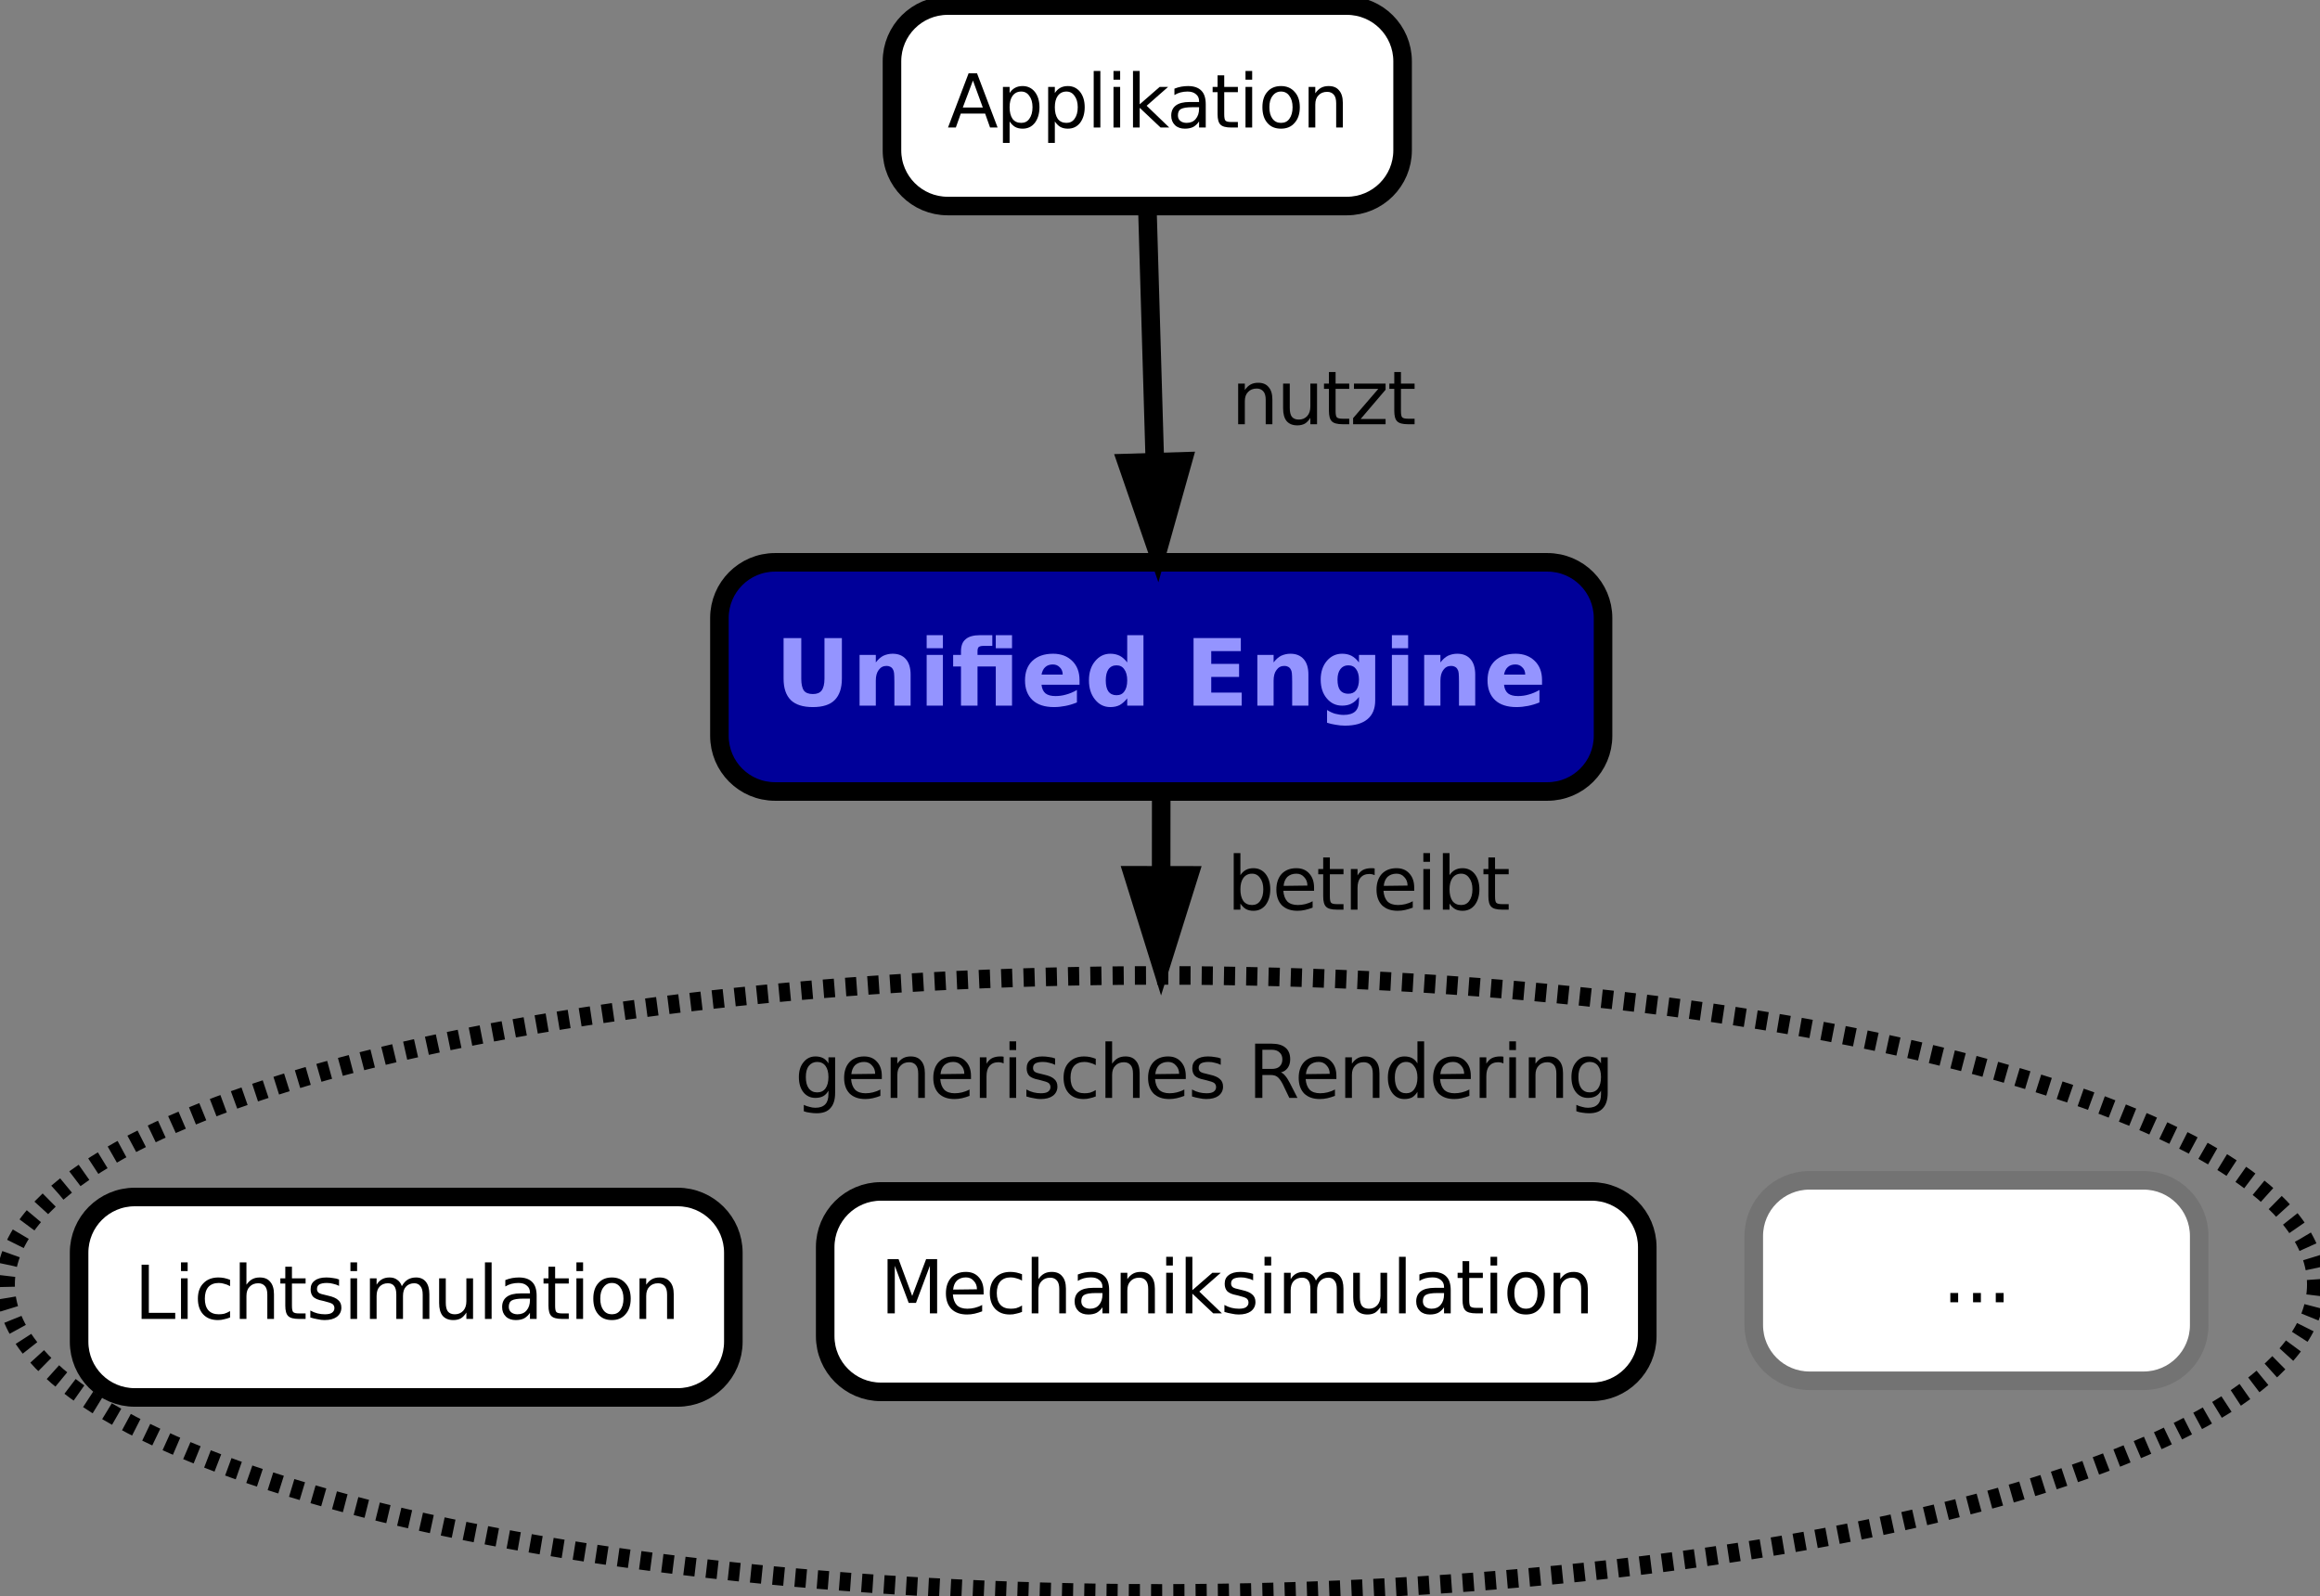 <?xml version="1.0" encoding="UTF-8" standalone="no"?>
<svg
   xmlns:dc="http://purl.org/dc/elements/1.1/"
   xmlns:cc="http://creativecommons.org/ns#"
   xmlns:rdf="http://www.w3.org/1999/02/22-rdf-syntax-ns#"
   xmlns:svg="http://www.w3.org/2000/svg"
   xmlns="http://www.w3.org/2000/svg"
   xmlns:xlink="http://www.w3.org/1999/xlink"
   xmlns:sodipodi="http://sodipodi.sourceforge.net/DTD/sodipodi-0.dtd"
   xmlns:inkscape="http://www.inkscape.org/namespaces/inkscape"
   width="125pt"
   height="86pt"
   viewBox="0 0 125 86"
   version="1.1"
   id="svg2"
   inkscape:version="0.48.0 r9654"
   sodipodi:docname="unifiedEngineUsage.png"
   inkscape:export-filename="/home/tychi/coding/Flewnit/doc/Architecture/unifiedEngineUsage.png"
   inkscape:export-xdpi="800"
   inkscape:export-ydpi="800">
  <rect x="0" y="0" width="125" height="86" fill="#808080" stroke="none"/>
  <sodipodi:namedview
     pagecolor="#ffffff"
     bordercolor="#666666"
     borderopacity="1"
     objecttolerance="10"
     gridtolerance="10"
     guidetolerance="10"
     inkscape:pageopacity="0"
     inkscape:pageshadow="2"
     inkscape:window-width="640"
     inkscape:window-height="480"
     id="namedview337"
     showgrid="false"
     inkscape:zoom="2.744186"
     inkscape:cx="78.125"
     inkscape:cy="68.326271"
     inkscape:window-x="0"
     inkscape:window-y="25"
     inkscape:window-maximized="0"
     inkscape:current-layer="svg2" />
  <defs
     id="defs4">
    <g
       id="g6">
      <symbol
         overflow="visible"
         id="glyph0-0">
        <path
           style="stroke:none;"
           d="M 0.391 -2.922 L 0.781 -2.922 L 0.781 -0.328 L 2.203 -0.328 L 2.203 0 L 0.391 0 Z M 0.391 -2.922 "
           id="path9" />
      </symbol>
      <symbol
         overflow="visible"
         id="glyph0-1">
        <path
           style="stroke:none;"
           d="M 0.375 -2.188 L 0.734 -2.188 L 0.734 0 L 0.375 0 Z M 0.375 -3.047 L 0.734 -3.047 L 0.734 -2.578 L 0.375 -2.578 Z M 0.375 -3.047 "
           id="path12" />
      </symbol>
      <symbol
         overflow="visible"
         id="glyph0-2">
        <path
           style="stroke:none;"
           d="M 1.953 -2.109 L 1.953 -1.766 C 1.848 -1.828 1.742 -1.867 1.641 -1.891 C 1.547 -1.922 1.445 -1.938 1.344 -1.938 C 1.102 -1.938 0.914 -1.863 0.781 -1.719 C 0.656 -1.57 0.594 -1.363 0.594 -1.094 C 0.594 -0.82 0.656 -0.613 0.781 -0.469 C 0.914 -0.32 1.102 -0.25 1.344 -0.25 C 1.445 -0.25 1.547 -0.258 1.641 -0.281 C 1.742 -0.312 1.848 -0.359 1.953 -0.422 L 1.953 -0.078 C 1.848 -0.035 1.742 -0.004 1.641 0.016 C 1.535 0.047 1.422 0.062 1.297 0.062 C 0.961 0.062 0.695 -0.039 0.5 -0.25 C 0.312 -0.457 0.219 -0.738 0.219 -1.094 C 0.219 -1.445 0.316 -1.723 0.516 -1.922 C 0.711 -2.129 0.984 -2.234 1.328 -2.234 C 1.43 -2.234 1.535 -2.223 1.641 -2.203 C 1.742 -2.18 1.848 -2.148 1.953 -2.109 Z M 1.953 -2.109 "
           id="path15" />
      </symbol>
      <symbol
         overflow="visible"
         id="glyph0-3">
        <path
           style="stroke:none;"
           d="M 2.203 -1.328 L 2.203 0 L 1.844 0 L 1.844 -1.312 C 1.844 -1.52 1.801 -1.672 1.719 -1.766 C 1.633 -1.867 1.516 -1.922 1.359 -1.922 C 1.16 -1.922 1.004 -1.859 0.891 -1.734 C 0.773 -1.617 0.719 -1.453 0.719 -1.234 L 0.719 0 L 0.359 0 L 0.359 -3.047 L 0.719 -3.047 L 0.719 -1.844 C 0.812 -1.977 0.914 -2.078 1.031 -2.141 C 1.145 -2.203 1.281 -2.234 1.438 -2.234 C 1.688 -2.234 1.875 -2.156 2 -2 C 2.133 -1.852 2.203 -1.629 2.203 -1.328 Z M 2.203 -1.328 "
           id="path18" />
      </symbol>
      <symbol
         overflow="visible"
         id="glyph0-4">
        <path
           style="stroke:none;"
           d="M 0.734 -2.812 L 0.734 -2.188 L 1.469 -2.188 L 1.469 -1.906 L 0.734 -1.906 L 0.734 -0.719 C 0.734 -0.539 0.754 -0.426 0.797 -0.375 C 0.848 -0.32 0.953 -0.297 1.109 -0.297 L 1.469 -0.297 L 1.469 0 L 1.109 0 C 0.828 0 0.633 -0.051 0.531 -0.156 C 0.426 -0.258 0.375 -0.445 0.375 -0.719 L 0.375 -1.906 L 0.109 -1.906 L 0.109 -2.188 L 0.375 -2.188 L 0.375 -2.812 Z M 0.734 -2.812 "
           id="path21" />
      </symbol>
      <symbol
         overflow="visible"
         id="glyph0-5">
        <path
           style="stroke:none;"
           d="M 1.766 -2.125 L 1.766 -1.781 C 1.672 -1.832 1.566 -1.867 1.453 -1.891 C 1.348 -1.922 1.234 -1.938 1.109 -1.938 C 0.93 -1.938 0.797 -1.91 0.703 -1.859 C 0.617 -1.805 0.578 -1.723 0.578 -1.609 C 0.578 -1.523 0.609 -1.457 0.672 -1.406 C 0.734 -1.363 0.863 -1.32 1.062 -1.281 L 1.188 -1.25 C 1.438 -1.195 1.613 -1.117 1.719 -1.016 C 1.832 -0.922 1.891 -0.785 1.891 -0.609 C 1.891 -0.398 1.805 -0.234 1.641 -0.109 C 1.484 0.004 1.266 0.062 0.984 0.062 C 0.867 0.062 0.742 0.047 0.609 0.016 C 0.484 -0.004 0.352 -0.035 0.219 -0.078 L 0.219 -0.453 C 0.352 -0.379 0.484 -0.328 0.609 -0.297 C 0.734 -0.266 0.863 -0.25 1 -0.25 C 1.164 -0.25 1.289 -0.273 1.375 -0.328 C 1.469 -0.391 1.516 -0.473 1.516 -0.578 C 1.516 -0.672 1.484 -0.742 1.422 -0.797 C 1.359 -0.848 1.211 -0.898 0.984 -0.953 L 0.859 -0.984 C 0.641 -1.023 0.477 -1.094 0.375 -1.188 C 0.281 -1.289 0.234 -1.426 0.234 -1.594 C 0.234 -1.801 0.305 -1.957 0.453 -2.062 C 0.598 -2.176 0.805 -2.234 1.078 -2.234 C 1.203 -2.234 1.32 -2.223 1.438 -2.203 C 1.562 -2.191 1.672 -2.164 1.766 -2.125 Z M 1.766 -2.125 "
           id="path24" />
      </symbol>
      <symbol
         overflow="visible"
         id="glyph0-6">
        <path
           style="stroke:none;"
           d="M 2.078 -1.766 C 2.172 -1.93 2.281 -2.051 2.406 -2.125 C 2.531 -2.195 2.676 -2.234 2.844 -2.234 C 3.07 -2.234 3.25 -2.156 3.375 -2 C 3.5 -1.844 3.562 -1.617 3.562 -1.328 L 3.562 0 L 3.203 0 L 3.203 -1.312 C 3.203 -1.52 3.16 -1.672 3.078 -1.766 C 3.004 -1.867 2.895 -1.922 2.75 -1.922 C 2.562 -1.922 2.41 -1.859 2.297 -1.734 C 2.191 -1.617 2.141 -1.453 2.141 -1.234 L 2.141 0 L 1.781 0 L 1.781 -1.312 C 1.781 -1.52 1.742 -1.672 1.672 -1.766 C 1.598 -1.867 1.484 -1.922 1.328 -1.922 C 1.141 -1.922 0.988 -1.859 0.875 -1.734 C 0.77 -1.617 0.719 -1.453 0.719 -1.234 L 0.719 0 L 0.359 0 L 0.359 -2.188 L 0.719 -2.188 L 0.719 -1.844 C 0.801 -1.977 0.898 -2.078 1.016 -2.141 C 1.129 -2.203 1.266 -2.234 1.422 -2.234 C 1.586 -2.234 1.723 -2.191 1.828 -2.109 C 1.941 -2.035 2.023 -1.922 2.078 -1.766 Z M 2.078 -1.766 "
           id="path27" />
      </symbol>
      <symbol
         overflow="visible"
         id="glyph0-7">
        <path
           style="stroke:none;"
           d="M 0.344 -0.859 L 0.344 -2.188 L 0.703 -2.188 L 0.703 -0.875 C 0.703 -0.664 0.738 -0.508 0.812 -0.406 C 0.895 -0.301 1.02 -0.25 1.188 -0.25 C 1.375 -0.25 1.523 -0.312 1.641 -0.438 C 1.754 -0.562 1.812 -0.734 1.812 -0.953 L 1.812 -2.188 L 2.172 -2.188 L 2.172 0 L 1.812 0 L 1.812 -0.344 C 1.727 -0.207 1.629 -0.102 1.516 -0.031 C 1.398 0.031 1.266 0.062 1.109 0.062 C 0.859 0.062 0.664 -0.016 0.531 -0.172 C 0.406 -0.328 0.344 -0.555 0.344 -0.859 Z M 1.25 -2.234 Z M 1.25 -2.234 "
           id="path30" />
      </symbol>
      <symbol
         overflow="visible"
         id="glyph0-8">
        <path
           style="stroke:none;"
           d="M 0.375 -3.047 L 0.734 -3.047 L 0.734 0 L 0.375 0 Z M 0.375 -3.047 "
           id="path33" />
      </symbol>
      <symbol
         overflow="visible"
         id="glyph0-9">
        <path
           style="stroke:none;"
           d="M 1.375 -1.094 C 1.082 -1.094 0.879 -1.062 0.766 -1 C 0.648 -0.938 0.594 -0.82 0.594 -0.656 C 0.594 -0.531 0.633 -0.43 0.719 -0.359 C 0.812 -0.285 0.926 -0.25 1.062 -0.25 C 1.27 -0.25 1.43 -0.316 1.547 -0.453 C 1.672 -0.598 1.734 -0.785 1.734 -1.016 L 1.734 -1.094 Z M 2.094 -1.25 L 2.094 0 L 1.734 0 L 1.734 -0.328 C 1.648 -0.203 1.547 -0.102 1.422 -0.031 C 1.297 0.031 1.145 0.062 0.969 0.062 C 0.75 0.062 0.57 0 0.438 -0.125 C 0.301 -0.258 0.234 -0.43 0.234 -0.641 C 0.234 -0.879 0.316 -1.062 0.484 -1.188 C 0.648 -1.312 0.895 -1.375 1.219 -1.375 L 1.734 -1.375 L 1.734 -1.422 C 1.734 -1.586 1.676 -1.711 1.562 -1.797 C 1.457 -1.891 1.305 -1.938 1.109 -1.938 C 0.984 -1.938 0.859 -1.922 0.734 -1.891 C 0.617 -1.859 0.508 -1.812 0.406 -1.75 L 0.406 -2.094 C 0.531 -2.145 0.656 -2.18 0.781 -2.203 C 0.906 -2.223 1.023 -2.234 1.141 -2.234 C 1.461 -2.234 1.703 -2.148 1.859 -1.984 C 2.016 -1.828 2.094 -1.582 2.094 -1.25 Z M 2.094 -1.25 "
           id="path36" />
      </symbol>
      <symbol
         overflow="visible"
         id="glyph0-10">
        <path
           style="stroke:none;"
           d="M 1.219 -1.938 C 1.031 -1.938 0.879 -1.859 0.766 -1.703 C 0.648 -1.555 0.594 -1.352 0.594 -1.094 C 0.594 -0.832 0.648 -0.625 0.766 -0.469 C 0.879 -0.32 1.031 -0.25 1.219 -0.25 C 1.414 -0.25 1.566 -0.32 1.672 -0.469 C 1.785 -0.625 1.844 -0.832 1.844 -1.094 C 1.844 -1.352 1.785 -1.555 1.672 -1.703 C 1.566 -1.859 1.414 -1.938 1.219 -1.938 Z M 1.219 -2.234 C 1.531 -2.234 1.773 -2.129 1.953 -1.922 C 2.141 -1.723 2.234 -1.445 2.234 -1.094 C 2.234 -0.738 2.141 -0.457 1.953 -0.25 C 1.773 -0.039 1.531 0.062 1.219 0.062 C 0.906 0.062 0.66 -0.039 0.484 -0.25 C 0.305 -0.457 0.219 -0.738 0.219 -1.094 C 0.219 -1.445 0.305 -1.723 0.484 -1.922 C 0.66 -2.129 0.906 -2.234 1.219 -2.234 Z M 1.219 -2.234 "
           id="path39" />
      </symbol>
      <symbol
         overflow="visible"
         id="glyph0-11">
        <path
           style="stroke:none;"
           d="M 2.203 -1.328 L 2.203 0 L 1.844 0 L 1.844 -1.312 C 1.844 -1.52 1.801 -1.672 1.719 -1.766 C 1.633 -1.867 1.516 -1.922 1.359 -1.922 C 1.16 -1.922 1.004 -1.859 0.891 -1.734 C 0.773 -1.617 0.719 -1.453 0.719 -1.234 L 0.719 0 L 0.359 0 L 0.359 -2.188 L 0.719 -2.188 L 0.719 -1.844 C 0.812 -1.977 0.914 -2.078 1.031 -2.141 C 1.145 -2.203 1.281 -2.234 1.438 -2.234 C 1.688 -2.234 1.875 -2.156 2 -2 C 2.133 -1.852 2.203 -1.629 2.203 -1.328 Z M 2.203 -1.328 "
           id="path42" />
      </symbol>
      <symbol
         overflow="visible"
         id="glyph0-12">
        <path
           style="stroke:none;"
           d="M 0.391 -2.922 L 0.984 -2.922 L 1.719 -0.938 L 2.469 -2.922 L 3.062 -2.922 L 3.062 0 L 2.672 0 L 2.672 -2.562 L 1.922 -0.562 L 1.531 -0.562 L 0.781 -2.562 L 0.781 0 L 0.391 0 Z M 0.391 -2.922 "
           id="path45" />
      </symbol>
      <symbol
         overflow="visible"
         id="glyph0-13">
        <path
           style="stroke:none;"
           d="M 2.25 -1.188 L 2.25 -1.016 L 0.594 -1.016 C 0.613 -0.766 0.688 -0.57 0.812 -0.438 C 0.945 -0.312 1.133 -0.25 1.375 -0.25 C 1.508 -0.25 1.641 -0.266 1.766 -0.297 C 1.898 -0.328 2.035 -0.379 2.172 -0.453 L 2.172 -0.109 C 2.035 -0.055 1.898 -0.016 1.766 0.016 C 1.629 0.047 1.492 0.062 1.359 0.062 C 1.004 0.062 0.723 -0.035 0.516 -0.234 C 0.316 -0.441 0.219 -0.723 0.219 -1.078 C 0.219 -1.43 0.312 -1.711 0.5 -1.922 C 0.695 -2.129 0.961 -2.234 1.297 -2.234 C 1.586 -2.234 1.816 -2.141 1.984 -1.953 C 2.16 -1.766 2.25 -1.508 2.25 -1.188 Z M 1.891 -1.297 C 1.891 -1.484 1.832 -1.633 1.719 -1.75 C 1.613 -1.875 1.473 -1.938 1.297 -1.938 C 1.098 -1.938 0.938 -1.879 0.812 -1.766 C 0.695 -1.648 0.629 -1.488 0.609 -1.281 Z M 1.891 -1.297 "
           id="path48" />
      </symbol>
      <symbol
         overflow="visible"
         id="glyph0-14">
        <path
           style="stroke:none;"
           d="M 0.359 -3.047 L 0.719 -3.047 L 0.719 -1.25 L 1.797 -2.188 L 2.25 -2.188 L 1.094 -1.172 L 2.312 0 L 1.844 0 L 0.719 -1.062 L 0.719 0 L 0.359 0 Z M 0.359 -3.047 "
           id="path51" />
      </symbol>
      <symbol
         overflow="visible"
         id="glyph0-15">
        <path
           style="stroke:none;"
           d="M 1.375 -2.531 L 0.828 -1.078 L 1.906 -1.078 Z M 1.141 -2.922 L 1.594 -2.922 L 2.703 0 L 2.297 0 L 2.031 -0.75 L 0.719 -0.75 L 0.453 0 L 0.031 0 Z M 1.141 -2.922 "
           id="path54" />
      </symbol>
      <symbol
         overflow="visible"
         id="glyph0-16">
        <path
           style="stroke:none;"
           d="M 0.719 -0.328 L 0.719 0.828 L 0.359 0.828 L 0.359 -2.188 L 0.719 -2.188 L 0.719 -1.859 C 0.801 -1.984 0.898 -2.078 1.016 -2.141 C 1.129 -2.203 1.266 -2.234 1.422 -2.234 C 1.691 -2.234 1.91 -2.129 2.078 -1.922 C 2.242 -1.711 2.328 -1.438 2.328 -1.094 C 2.328 -0.75 2.242 -0.469 2.078 -0.25 C 1.91 -0.039 1.691 0.062 1.422 0.062 C 1.266 0.062 1.129 0.031 1.016 -0.031 C 0.898 -0.102 0.801 -0.203 0.719 -0.328 Z M 1.953 -1.094 C 1.953 -1.352 1.895 -1.555 1.781 -1.703 C 1.676 -1.859 1.531 -1.938 1.344 -1.938 C 1.145 -1.938 0.988 -1.859 0.875 -1.703 C 0.77 -1.555 0.719 -1.352 0.719 -1.094 C 0.719 -0.832 0.77 -0.625 0.875 -0.469 C 0.988 -0.32 1.145 -0.25 1.344 -0.25 C 1.531 -0.25 1.676 -0.32 1.781 -0.469 C 1.895 -0.625 1.953 -0.832 1.953 -1.094 Z M 1.953 -1.094 "
           id="path57" />
      </symbol>
      <symbol
         overflow="visible"
         id="glyph0-17">
        <path
           style="stroke:none;"
           d="M 0.219 -2.188 L 1.922 -2.188 L 1.922 -1.859 L 0.578 -0.281 L 1.922 -0.281 L 1.922 0 L 0.172 0 L 0.172 -0.328 L 1.531 -1.906 L 0.219 -1.906 Z M 0.219 -2.188 "
           id="path60" />
      </symbol>
      <symbol
         overflow="visible"
         id="glyph0-18">
        <path
           style="stroke:none;"
           d="M 1.953 -1.094 C 1.953 -1.352 1.895 -1.555 1.781 -1.703 C 1.676 -1.859 1.531 -1.938 1.344 -1.938 C 1.145 -1.938 0.988 -1.859 0.875 -1.703 C 0.77 -1.555 0.719 -1.352 0.719 -1.094 C 0.719 -0.832 0.77 -0.625 0.875 -0.469 C 0.988 -0.32 1.145 -0.25 1.344 -0.25 C 1.531 -0.25 1.676 -0.32 1.781 -0.469 C 1.895 -0.625 1.953 -0.832 1.953 -1.094 Z M 0.719 -1.859 C 0.801 -1.984 0.898 -2.078 1.016 -2.141 C 1.129 -2.203 1.266 -2.234 1.422 -2.234 C 1.691 -2.234 1.91 -2.129 2.078 -1.922 C 2.242 -1.711 2.328 -1.438 2.328 -1.094 C 2.328 -0.75 2.242 -0.469 2.078 -0.25 C 1.91 -0.039 1.691 0.062 1.422 0.062 C 1.266 0.062 1.129 0.031 1.016 -0.031 C 0.898 -0.102 0.801 -0.203 0.719 -0.328 L 0.719 0 L 0.359 0 L 0.359 -3.047 L 0.719 -3.047 Z M 0.719 -1.859 "
           id="path63" />
      </symbol>
      <symbol
         overflow="visible"
         id="glyph0-19">
        <path
           style="stroke:none;"
           d="M 1.641 -1.859 C 1.598 -1.879 1.551 -1.895 1.5 -1.906 C 1.457 -1.914 1.41 -1.922 1.359 -1.922 C 1.148 -1.922 0.988 -1.852 0.875 -1.719 C 0.77 -1.594 0.719 -1.406 0.719 -1.156 L 0.719 0 L 0.359 0 L 0.359 -2.188 L 0.719 -2.188 L 0.719 -1.844 C 0.801 -1.977 0.898 -2.078 1.016 -2.141 C 1.141 -2.203 1.289 -2.234 1.469 -2.234 C 1.488 -2.234 1.516 -2.234 1.547 -2.234 C 1.578 -2.234 1.609 -2.227 1.641 -2.219 Z M 1.641 -1.859 "
           id="path66" />
      </symbol>
      <symbol
         overflow="visible"
         id="glyph0-20">
        <path
           style="stroke:none;"
           d="M 0.422 -0.5 L 0.844 -0.5 L 0.844 0 L 0.422 0 Z M 0.422 -0.5 "
           id="path69" />
      </symbol>
      <symbol
         overflow="visible"
         id="glyph0-21">
        <path
           style="stroke:none;"
           d="M 1.812 -1.125 C 1.812 -1.383 1.758 -1.582 1.656 -1.719 C 1.551 -1.863 1.398 -1.938 1.203 -1.938 C 1.016 -1.938 0.863 -1.863 0.75 -1.719 C 0.645 -1.582 0.594 -1.383 0.594 -1.125 C 0.594 -0.863 0.645 -0.66 0.75 -0.516 C 0.863 -0.367 1.016 -0.297 1.203 -0.297 C 1.398 -0.297 1.551 -0.367 1.656 -0.516 C 1.758 -0.66 1.812 -0.863 1.812 -1.125 Z M 2.172 -0.266 C 2.172 0.098 2.086 0.367 1.922 0.547 C 1.766 0.734 1.516 0.828 1.172 0.828 C 1.047 0.828 0.926 0.816 0.812 0.797 C 0.695 0.785 0.586 0.758 0.484 0.719 L 0.484 0.375 C 0.586 0.426 0.691 0.461 0.797 0.484 C 0.898 0.516 1.004 0.531 1.109 0.531 C 1.348 0.531 1.523 0.469 1.641 0.344 C 1.754 0.227 1.812 0.047 1.812 -0.203 L 1.812 -0.391 C 1.738 -0.254 1.645 -0.156 1.531 -0.094 C 1.414 -0.031 1.273 0 1.109 0 C 0.848 0 0.633 -0.098 0.469 -0.297 C 0.301 -0.504 0.219 -0.781 0.219 -1.125 C 0.219 -1.457 0.301 -1.723 0.469 -1.922 C 0.633 -2.129 0.848 -2.234 1.109 -2.234 C 1.273 -2.234 1.414 -2.203 1.531 -2.141 C 1.645 -2.078 1.738 -1.984 1.812 -1.859 L 1.812 -2.188 L 2.172 -2.188 Z M 2.172 -0.266 "
           id="path72" />
      </symbol>
      <symbol
         overflow="visible"
         id="glyph0-22">
        <path
           style="stroke:none;"
           d=""
           id="path75" />
      </symbol>
      <symbol
         overflow="visible"
         id="glyph0-23">
        <path
           style="stroke:none;"
           d="M 1.781 -1.375 C 1.863 -1.344 1.941 -1.281 2.016 -1.188 C 2.098 -1.094 2.18 -0.961 2.266 -0.797 L 2.672 0 L 2.234 0 L 1.875 -0.75 C 1.77 -0.945 1.672 -1.078 1.578 -1.141 C 1.492 -1.203 1.375 -1.234 1.219 -1.234 L 0.781 -1.234 L 0.781 0 L 0.391 0 L 0.391 -2.922 L 1.281 -2.922 C 1.613 -2.922 1.863 -2.848 2.031 -2.703 C 2.195 -2.566 2.281 -2.359 2.281 -2.078 C 2.281 -1.891 2.234 -1.734 2.141 -1.609 C 2.055 -1.492 1.938 -1.414 1.781 -1.375 Z M 0.781 -2.594 L 0.781 -1.562 L 1.281 -1.562 C 1.469 -1.562 1.609 -1.602 1.703 -1.688 C 1.805 -1.781 1.859 -1.91 1.859 -2.078 C 1.859 -2.242 1.805 -2.367 1.703 -2.453 C 1.609 -2.547 1.469 -2.594 1.281 -2.594 Z M 0.781 -2.594 "
           id="path78" />
      </symbol>
      <symbol
         overflow="visible"
         id="glyph0-24">
        <path
           style="stroke:none;"
           d="M 1.812 -1.859 L 1.812 -3.047 L 2.172 -3.047 L 2.172 0 L 1.812 0 L 1.812 -0.328 C 1.738 -0.203 1.645 -0.102 1.531 -0.031 C 1.414 0.031 1.273 0.062 1.109 0.062 C 0.848 0.062 0.633 -0.039 0.469 -0.25 C 0.301 -0.469 0.219 -0.75 0.219 -1.094 C 0.219 -1.438 0.301 -1.711 0.469 -1.922 C 0.633 -2.129 0.848 -2.234 1.109 -2.234 C 1.273 -2.234 1.414 -2.203 1.531 -2.141 C 1.645 -2.078 1.738 -1.984 1.812 -1.859 Z M 0.594 -1.094 C 0.594 -0.832 0.645 -0.625 0.75 -0.469 C 0.863 -0.32 1.016 -0.25 1.203 -0.25 C 1.391 -0.25 1.535 -0.32 1.641 -0.469 C 1.754 -0.625 1.812 -0.832 1.812 -1.094 C 1.812 -1.352 1.754 -1.555 1.641 -1.703 C 1.535 -1.859 1.391 -1.938 1.203 -1.938 C 1.016 -1.938 0.863 -1.859 0.75 -1.703 C 0.645 -1.555 0.594 -1.352 0.594 -1.094 Z M 0.594 -1.094 "
           id="path81" />
      </symbol>
      <symbol
         overflow="visible"
         id="glyph1-0">
        <path
           style="stroke:none;"
           d="M 0.453 -3.641 L 1.406 -3.641 L 1.406 -1.453 C 1.406 -1.16 1.453 -0.945 1.547 -0.812 C 1.641 -0.688 1.801 -0.625 2.031 -0.625 C 2.25 -0.625 2.406 -0.688 2.5 -0.812 C 2.602 -0.945 2.656 -1.16 2.656 -1.453 L 2.656 -3.641 L 3.594 -3.641 L 3.594 -1.453 C 3.594 -0.941 3.461 -0.555 3.203 -0.297 C 2.953 -0.047 2.562 0.078 2.031 0.078 C 1.5 0.078 1.102 -0.047 0.844 -0.297 C 0.582 -0.555 0.453 -0.941 0.453 -1.453 Z M 0.453 -3.641 "
           id="path84" />
      </symbol>
      <symbol
         overflow="visible"
         id="glyph1-1">
        <path
           style="stroke:none;"
           d="M 3.172 -1.672 L 3.172 0 L 2.297 0 L 2.297 -1.281 C 2.297 -1.508 2.289 -1.664 2.281 -1.75 C 2.27 -1.844 2.25 -1.91 2.219 -1.953 C 2.188 -2.016 2.141 -2.062 2.078 -2.094 C 2.023 -2.125 1.957 -2.141 1.875 -2.141 C 1.695 -2.141 1.555 -2.066 1.453 -1.922 C 1.348 -1.785 1.297 -1.594 1.297 -1.344 L 1.297 0 L 0.422 0 L 0.422 -2.734 L 1.297 -2.734 L 1.297 -2.328 C 1.422 -2.492 1.555 -2.613 1.703 -2.688 C 1.859 -2.758 2.023 -2.797 2.203 -2.797 C 2.516 -2.797 2.754 -2.695 2.922 -2.5 C 3.086 -2.312 3.172 -2.035 3.172 -1.672 Z M 3.172 -1.672 "
           id="path87" />
      </symbol>
      <symbol
         overflow="visible"
         id="glyph1-2">
        <path
           style="stroke:none;"
           d="M 0.422 -2.734 L 1.297 -2.734 L 1.297 0 L 0.422 0 Z M 0.422 -3.797 L 1.297 -3.797 L 1.297 -3.094 L 0.422 -3.094 Z M 0.422 -3.797 "
           id="path90" />
      </symbol>
      <symbol
         overflow="visible"
         id="glyph1-3">
        <path
           style="stroke:none;"
           d="M 2.406 -3.797 L 3.281 -3.797 L 3.281 -3.094 L 2.406 -3.094 Z M 2.219 -3.797 L 2.219 -3.219 L 1.734 -3.219 C 1.617 -3.219 1.535 -3.195 1.484 -3.156 C 1.441 -3.113 1.422 -3.035 1.422 -2.922 L 1.422 -2.734 L 3.281 -2.734 L 3.281 0 L 2.406 0 L 2.406 -2.109 L 1.422 -2.109 L 1.422 0 L 0.531 0 L 0.531 -2.109 L 0.109 -2.109 L 0.109 -2.734 L 0.531 -2.734 L 0.531 -2.922 C 0.531 -3.223 0.613 -3.441 0.781 -3.578 C 0.945 -3.723 1.207 -3.797 1.562 -3.797 Z M 2.219 -3.797 "
           id="path93" />
      </symbol>
      <symbol
         overflow="visible"
         id="glyph1-4">
        <path
           style="stroke:none;"
           d="M 3.156 -1.375 L 3.156 -1.125 L 1.109 -1.125 C 1.129 -0.914 1.203 -0.758 1.328 -0.656 C 1.453 -0.562 1.629 -0.516 1.859 -0.516 C 2.047 -0.516 2.234 -0.539 2.422 -0.594 C 2.617 -0.645 2.816 -0.727 3.016 -0.844 L 3.016 -0.172 C 2.805 -0.086 2.598 -0.023 2.391 0.016 C 2.191 0.055 1.988 0.078 1.781 0.078 C 1.281 0.078 0.895 -0.047 0.625 -0.297 C 0.352 -0.555 0.219 -0.91 0.219 -1.359 C 0.219 -1.805 0.348 -2.156 0.609 -2.406 C 0.879 -2.664 1.254 -2.797 1.734 -2.797 C 2.16 -2.797 2.504 -2.664 2.766 -2.406 C 3.023 -2.156 3.156 -1.812 3.156 -1.375 Z M 2.25 -1.672 C 2.25 -1.836 2.195 -1.969 2.094 -2.062 C 2 -2.164 1.875 -2.219 1.719 -2.219 C 1.551 -2.219 1.414 -2.172 1.312 -2.078 C 1.207 -1.984 1.141 -1.848 1.109 -1.672 Z M 2.25 -1.672 "
           id="path96" />
      </symbol>
      <symbol
         overflow="visible"
         id="glyph1-5">
        <path
           style="stroke:none;"
           d="M 2.281 -2.328 L 2.281 -3.797 L 3.156 -3.797 L 3.156 0 L 2.281 0 L 2.281 -0.391 C 2.156 -0.234 2.02 -0.113 1.875 -0.031 C 1.738 0.039 1.57 0.078 1.375 0.078 C 1.039 0.078 0.766 -0.055 0.547 -0.328 C 0.328 -0.598 0.219 -0.941 0.219 -1.359 C 0.219 -1.785 0.328 -2.129 0.547 -2.391 C 0.766 -2.66 1.039 -2.797 1.375 -2.797 C 1.562 -2.797 1.727 -2.758 1.875 -2.688 C 2.02 -2.613 2.156 -2.492 2.281 -2.328 Z M 1.703 -0.562 C 1.891 -0.562 2.031 -0.629 2.125 -0.766 C 2.227 -0.898 2.281 -1.098 2.281 -1.359 C 2.281 -1.617 2.227 -1.816 2.125 -1.953 C 2.031 -2.098 1.891 -2.172 1.703 -2.172 C 1.516 -2.172 1.367 -2.098 1.266 -1.953 C 1.172 -1.816 1.125 -1.617 1.125 -1.359 C 1.125 -1.098 1.172 -0.898 1.266 -0.766 C 1.367 -0.629 1.516 -0.562 1.703 -0.562 Z M 1.703 -0.562 "
           id="path99" />
      </symbol>
      <symbol
         overflow="visible"
         id="glyph1-6">
        <path
           style="stroke:none;"
           d=""
           id="path102" />
      </symbol>
      <symbol
         overflow="visible"
         id="glyph1-7">
        <path
           style="stroke:none;"
           d="M 0.453 -3.641 L 3 -3.641 L 3 -2.938 L 1.406 -2.938 L 1.406 -2.25 L 2.906 -2.25 L 2.906 -1.547 L 1.406 -1.547 L 1.406 -0.703 L 3.047 -0.703 L 3.047 0 L 0.453 0 Z M 0.453 -3.641 "
           id="path105" />
      </symbol>
      <symbol
         overflow="visible"
         id="glyph1-8">
        <path
           style="stroke:none;"
           d="M 2.281 -0.469 C 2.156 -0.301 2.02 -0.18 1.875 -0.109 C 1.738 -0.035 1.57 0 1.375 0 C 1.039 0 0.766 -0.129 0.547 -0.391 C 0.328 -0.648 0.219 -0.988 0.219 -1.406 C 0.219 -1.812 0.328 -2.145 0.547 -2.406 C 0.766 -2.664 1.039 -2.797 1.375 -2.797 C 1.57 -2.797 1.738 -2.758 1.875 -2.688 C 2.02 -2.613 2.156 -2.492 2.281 -2.328 L 2.281 -2.734 L 3.156 -2.734 L 3.156 -0.281 C 3.156 0.164 3.016 0.504 2.734 0.734 C 2.461 0.961 2.062 1.078 1.531 1.078 C 1.363 1.078 1.195 1.062 1.031 1.031 C 0.875 1.008 0.719 0.973 0.562 0.922 L 0.562 0.234 C 0.707 0.328 0.852 0.395 1 0.438 C 1.156 0.477 1.305 0.5 1.453 0.5 C 1.734 0.5 1.941 0.438 2.078 0.312 C 2.211 0.188 2.281 -0.008 2.281 -0.281 Z M 1.703 -2.172 C 1.523 -2.172 1.383 -2.102 1.281 -1.969 C 1.176 -1.832 1.125 -1.645 1.125 -1.406 C 1.125 -1.145 1.172 -0.953 1.266 -0.828 C 1.367 -0.703 1.516 -0.641 1.703 -0.641 C 1.891 -0.641 2.031 -0.703 2.125 -0.828 C 2.227 -0.961 2.281 -1.156 2.281 -1.406 C 2.281 -1.645 2.227 -1.832 2.125 -1.969 C 2.031 -2.102 1.891 -2.172 1.703 -2.172 Z M 1.703 -2.172 "
           id="path108" />
      </symbol>
    </g>
  </defs>
  <path
     inkscape:connector-curvature="0"
     id="path113"
     d="m 124.801,69.211 c 0,9.195 -27.871,16.648 -62.25,16.648 -34.379,0 -62.25,-7.453 -62.25,-16.648 0,-9.195 27.871,-16.652 62.25,-16.652 34.379,0 62.25,7.457 62.25,16.652"
     style="fill:none;stroke:#000000;stroke-width:1;stroke-linecap:butt;stroke-linejoin:miter;stroke-miterlimit:10;stroke-opacity:1;stroke-dasharray:0.6, 0.6" />
  <path
     inkscape:connector-curvature="0"
     id="path115"
     d="m 7.262,64.5 29.25,0 c 1.656,0 3,1.344 3,3 l 0,4.801 c 0,1.656 -1.344,3 -3,3 l -29.25,0 c -1.66,0 -3,-1.344 -3,-3 l 0,-4.801 c 0,-1.656 1.34,-3 3,-3"
     style="fill:#ffffff;fill-opacity:1;fill-rule:evenodd;stroke:#000000;stroke-width:1;stroke-linecap:butt;stroke-linejoin:miter;stroke-miterlimit:10;stroke-opacity:1" />
  <g
     id="g117"
     style="fill:#000000;fill-opacity:1">
    <use
       height="86"
       width="125"
       id="use119"
       y="71.07"
       x="7.238"
       xlink:href="#glyph0-0" />
    <use
       height="86"
       width="125"
       id="use121"
       y="71.07"
       x="9.377"
       xlink:href="#glyph0-1" />
    <use
       height="86"
       width="125"
       id="use123"
       y="71.07"
       x="10.443"
       xlink:href="#glyph0-2" />
    <use
       height="86"
       width="125"
       id="use125"
       y="71.07"
       x="12.559"
       xlink:href="#glyph0-3" />
    <use
       height="86"
       width="125"
       id="use127"
       y="71.07"
       x="14.996"
       xlink:href="#glyph0-4" />
    <use
       height="86"
       width="125"
       id="use129"
       y="71.07"
       x="16.502"
       xlink:href="#glyph0-5" />
    <use
       height="86"
       width="125"
       id="use131"
       y="71.07"
       x="18.506"
       xlink:href="#glyph0-1" />
    <use
       height="86"
       width="125"
       id="use133"
       y="71.07"
       x="19.572"
       xlink:href="#glyph0-6" />
    <use
       height="86"
       width="125"
       id="use135"
       y="71.07"
       x="23.316"
       xlink:href="#glyph0-7" />
    <use
       height="86"
       width="125"
       id="use137"
       y="71.07"
       x="25.754"
       xlink:href="#glyph0-8" />
    <use
       height="86"
       width="125"
       id="use139"
       y="71.07"
       x="26.82"
       xlink:href="#glyph0-9" />
    <use
       height="86"
       width="125"
       id="use141"
       y="71.07"
       x="29.176"
       xlink:href="#glyph0-4" />
    <use
       height="86"
       width="125"
       id="use143"
       y="71.07"
       x="30.682"
       xlink:href="#glyph0-1" />
    <use
       height="86"
       width="125"
       id="use145"
       y="71.07"
       x="31.748"
       xlink:href="#glyph0-10" />
    <use
       height="86"
       width="125"
       id="use147"
       y="71.07"
       x="34.098"
       xlink:href="#glyph0-11" />
  </g>
  <path
     inkscape:connector-curvature="0"
     id="path149"
     d="m 47.461,64.199 38.293,0 c 1.656,0 3,1.344 3,3 l 0,4.801 c 0,1.656 -1.344,3 -3,3 l -38.293,0 c -1.656,0 -3,-1.344 -3,-3 l 0,-4.801 c 0,-1.656 1.344,-3 3,-3"
     style="fill:#ffffff;fill-opacity:1;fill-rule:evenodd;stroke:#000000;stroke-width:1;stroke-linecap:butt;stroke-linejoin:miter;stroke-miterlimit:10;stroke-opacity:1" />
  <g
     id="g151"
     style="fill:#000000;fill-opacity:1">
    <use
       height="86"
       width="125"
       id="use153"
       y="70.77"
       x="47.43"
       xlink:href="#glyph0-12" />
    <use
       height="86"
       width="125"
       id="use155"
       y="70.77"
       x="50.746"
       xlink:href="#glyph0-13" />
    <use
       height="86"
       width="125"
       id="use157"
       y="70.77"
       x="53.113"
       xlink:href="#glyph0-2" />
    <use
       height="86"
       width="125"
       id="use159"
       y="70.77"
       x="55.229"
       xlink:href="#glyph0-3" />
    <use
       height="86"
       width="125"
       id="use161"
       y="70.77"
       x="57.666"
       xlink:href="#glyph0-9" />
    <use
       height="86"
       width="125"
       id="use163"
       y="70.77"
       x="60.021"
       xlink:href="#glyph0-11" />
    <use
       height="86"
       width="125"
       id="use165"
       y="70.77"
       x="62.459"
       xlink:href="#glyph0-1" />
    <use
       height="86"
       width="125"
       id="use167"
       y="70.77"
       x="63.525"
       xlink:href="#glyph0-14" />
    <use
       height="86"
       width="125"
       id="use169"
       y="70.77"
       x="65.752"
       xlink:href="#glyph0-5" />
    <use
       height="86"
       width="125"
       id="use171"
       y="70.77"
       x="67.756"
       xlink:href="#glyph0-1" />
    <use
       height="86"
       width="125"
       id="use173"
       y="70.77"
       x="68.822"
       xlink:href="#glyph0-6" />
    <use
       height="86"
       width="125"
       id="use175"
       y="70.77"
       x="72.566"
       xlink:href="#glyph0-7" />
    <use
       height="86"
       width="125"
       id="use177"
       y="70.77"
       x="75.004"
       xlink:href="#glyph0-8" />
    <use
       height="86"
       width="125"
       id="use179"
       y="70.77"
       x="76.07"
       xlink:href="#glyph0-9" />
    <use
       height="86"
       width="125"
       id="use181"
       y="70.77"
       x="78.426"
       xlink:href="#glyph0-4" />
    <use
       height="86"
       width="125"
       id="use183"
       y="70.77"
       x="79.932"
       xlink:href="#glyph0-1" />
    <use
       height="86"
       width="125"
       id="use185"
       y="70.77"
       x="80.998"
       xlink:href="#glyph0-10" />
    <use
       height="86"
       width="125"
       id="use187"
       y="70.77"
       x="83.348"
       xlink:href="#glyph0-11" />
  </g>
  <path
     inkscape:connector-curvature="0"
     id="path189"
     d="m 41.762,30.301 41.609,0 c 1.656,0 3,1.344 3,3 l 0,6.348 c 0,1.66 -1.344,3 -3,3 l -41.609,0 c -1.66,0 -3,-1.34 -3,-3 l 0,-6.348 c 0,-1.656 1.34,-3 3,-3"
     style="fill:#000099;fill-opacity:1;fill-rule:evenodd;stroke:#000000;stroke-width:1;stroke-linecap:butt;stroke-linejoin:miter;stroke-miterlimit:10;stroke-opacity:1" />
  <g
     id="g191"
     style="fill:#9494ff;fill-opacity:1">
    <use
       height="86"
       width="125"
       id="use193"
       y="38.023"
       x="41.766"
       xlink:href="#glyph1-0" />
    <use
       height="86"
       width="125"
       id="use195"
       y="38.023"
       x="45.891"
       xlink:href="#glyph1-1" />
    <use
       height="86"
       width="125"
       id="use197"
       y="38.023"
       x="49.506"
       xlink:href="#glyph1-2" />
    <use
       height="86"
       width="125"
       id="use199"
       y="38.023"
       x="51.246"
       xlink:href="#glyph1-3" />
    <use
       height="86"
       width="125"
       id="use201"
       y="38.023"
       x="55.008"
       xlink:href="#glyph1-4" />
    <use
       height="86"
       width="125"
       id="use203"
       y="38.023"
       x="58.453"
       xlink:href="#glyph1-5" />
    <use
       height="86"
       width="125"
       id="use205"
       y="38.023"
       x="62.086"
       xlink:href="#glyph1-6" />
    <use
       height="86"
       width="125"
       id="use207"
       y="38.023"
       x="63.855"
       xlink:href="#glyph1-7" />
    <use
       height="86"
       width="125"
       id="use209"
       y="38.023"
       x="67.324"
       xlink:href="#glyph1-1" />
    <use
       height="86"
       width="125"
       id="use211"
       y="38.023"
       x="70.939"
       xlink:href="#glyph1-8" />
    <use
       height="86"
       width="125"
       id="use213"
       y="38.023"
       x="74.572"
       xlink:href="#glyph1-2" />
    <use
       height="86"
       width="125"
       id="use215"
       y="38.023"
       x="76.312"
       xlink:href="#glyph1-1" />
    <use
       height="86"
       width="125"
       id="use217"
       y="38.023"
       x="79.928"
       xlink:href="#glyph1-4" />
  </g>
  <path
     inkscape:connector-curvature="0"
     id="path219"
     d="m 51.059,0.301 21.512,0 c 1.656,0 3,1.344 3,3 l 0,4.801 c 0,1.656 -1.344,3 -3,3 l -21.512,0 c -1.656,0 -3,-1.344 -3,-3 l 0,-4.801 c 0,-1.656 1.344,-3 3,-3"
     style="fill:#ffffff;fill-opacity:1;fill-rule:evenodd;stroke:#000000;stroke-width:1;stroke-linecap:butt;stroke-linejoin:miter;stroke-miterlimit:10;stroke-opacity:1" />
  <g
     id="g221"
     style="fill:#000000;fill-opacity:1">
    <use
       height="86"
       width="125"
       id="use223"
       y="6.871"
       x="51.047"
       xlink:href="#glyph0-15" />
    <use
       height="86"
       width="125"
       id="use225"
       y="6.871"
       x="53.678"
       xlink:href="#glyph0-16" />
    <use
       height="86"
       width="125"
       id="use227"
       y="6.871"
       x="56.115"
       xlink:href="#glyph0-16" />
    <use
       height="86"
       width="125"
       id="use229"
       y="6.871"
       x="58.553"
       xlink:href="#glyph0-8" />
    <use
       height="86"
       width="125"
       id="use231"
       y="6.871"
       x="59.619"
       xlink:href="#glyph0-1" />
    <use
       height="86"
       width="125"
       id="use233"
       y="6.871"
       x="60.686"
       xlink:href="#glyph0-14" />
    <use
       height="86"
       width="125"
       id="use235"
       y="6.871"
       x="62.871"
       xlink:href="#glyph0-9" />
    <use
       height="86"
       width="125"
       id="use237"
       y="6.871"
       x="65.227"
       xlink:href="#glyph0-4" />
    <use
       height="86"
       width="125"
       id="use239"
       y="6.871"
       x="66.732"
       xlink:href="#glyph0-1" />
    <use
       height="86"
       width="125"
       id="use241"
       y="6.871"
       x="67.799"
       xlink:href="#glyph0-10" />
    <use
       height="86"
       width="125"
       id="use243"
       y="6.871"
       x="70.148"
       xlink:href="#glyph0-11" />
  </g>
  <path
     inkscape:connector-curvature="0"
     id="path245"
     d="M 62.223,24.902 61.816,11.102"
     style="fill:none;stroke:#000000;stroke-width:1;stroke-linecap:butt;stroke-linejoin:miter;stroke-miterlimit:10;stroke-opacity:1" />
  <path
     inkscape:connector-curvature="0"
     id="path247"
     d="m 60.723,24.949 1.641,4.754 1.359,-4.844 z m 0,0"
     style="fill:#000000;fill-opacity:1;fill-rule:evenodd;stroke:#000000;stroke-width:1;stroke-linecap:butt;stroke-linejoin:miter;stroke-miterlimit:10;stroke-opacity:1" />
  <g
     id="g249"
     style="fill:#000000;fill-opacity:1">
    <use
       height="86"
       width="125"
       id="use251"
       y="22.859"
       x="66.352"
       xlink:href="#glyph0-11" />
    <use
       height="86"
       width="125"
       id="use253"
       y="22.859"
       x="68.789"
       xlink:href="#glyph0-7" />
    <use
       height="86"
       width="125"
       id="use255"
       y="22.859"
       x="71.227"
       xlink:href="#glyph0-4" />
    <use
       height="86"
       width="125"
       id="use257"
       y="22.859"
       x="72.732"
       xlink:href="#glyph0-17" />
    <use
       height="86"
       width="125"
       id="use259"
       y="22.859"
       x="74.748"
       xlink:href="#glyph0-4" />
  </g>
  <path
     inkscape:connector-curvature="0"
     id="path261"
     d="m 62.562,47.168 0.004,-4.52"
     style="fill:none;stroke:#000000;stroke-width:1;stroke-linecap:butt;stroke-linejoin:miter;stroke-miterlimit:10;stroke-opacity:1" />
  <path
     inkscape:connector-curvature="0"
     id="path263"
     d="m 61.062,47.164 1.496,4.801 1.504,-4.797 z m 0,0"
     style="fill:#000000;fill-opacity:1;fill-rule:evenodd;stroke:#000000;stroke-width:1;stroke-linecap:butt;stroke-linejoin:miter;stroke-miterlimit:10;stroke-opacity:1" />
  <g
     id="g265"
     style="fill:#000000;fill-opacity:1">
    <use
       height="86"
       width="125"
       id="use267"
       y="49.016"
       x="66.113"
       xlink:href="#glyph0-18" />
    <use
       height="86"
       width="125"
       id="use269"
       y="49.016"
       x="68.551"
       xlink:href="#glyph0-13" />
    <use
       height="86"
       width="125"
       id="use271"
       y="49.016"
       x="70.918"
       xlink:href="#glyph0-4" />
    <use
       height="86"
       width="125"
       id="use273"
       y="49.016"
       x="72.424"
       xlink:href="#glyph0-19" />
    <use
       height="86"
       width="125"
       id="use275"
       y="49.016"
       x="73.947"
       xlink:href="#glyph0-13" />
    <use
       height="86"
       width="125"
       id="use277"
       y="49.016"
       x="76.314"
       xlink:href="#glyph0-1" />
    <use
       height="86"
       width="125"
       id="use279"
       y="49.016"
       x="77.381"
       xlink:href="#glyph0-18" />
    <use
       height="86"
       width="125"
       id="use281"
       y="49.016"
       x="79.818"
       xlink:href="#glyph0-4" />
  </g>
  <path
     inkscape:connector-curvature="0"
     id="path283"
     d="m 97.492,63.602 18,0 c 1.66,0 3,1.344 3,3 l 0,4.801 c 0,1.656 -1.34,3 -3,3 l -18,0 c -1.656,0 -3,-1.344 -3,-3 l 0,-4.801 c 0,-1.656 1.344,-3 3,-3"
     style="fill:#ffffff;fill-opacity:1;fill-rule:evenodd;stroke:#737373;stroke-width:1;stroke-linecap:butt;stroke-linejoin:miter;stroke-miterlimit:10;stroke-opacity:1" />
  <g
     id="g285"
     style="fill:#000000;fill-opacity:1">
    <use
       height="86"
       width="125"
       id="use287"
       y="70.172"
       x="104.66"
       xlink:href="#glyph0-20" />
    <use
       height="86"
       width="125"
       id="use289"
       y="70.172"
       x="105.885"
       xlink:href="#glyph0-20" />
    <use
       height="86"
       width="125"
       id="use291"
       y="70.172"
       x="107.109"
       xlink:href="#glyph0-20" />
  </g>
  <g
     id="g293"
     style="fill:#000000;fill-opacity:1">
    <use
       height="86"
       width="125"
       id="use295"
       y="59.16"
       x="42.824"
       xlink:href="#glyph0-21" />
    <use
       height="86"
       width="125"
       id="use297"
       y="59.16"
       x="45.262"
       xlink:href="#glyph0-13" />
    <use
       height="86"
       width="125"
       id="use299"
       y="59.16"
       x="47.629"
       xlink:href="#glyph0-11" />
    <use
       height="86"
       width="125"
       id="use301"
       y="59.16"
       x="50.066"
       xlink:href="#glyph0-13" />
    <use
       height="86"
       width="125"
       id="use303"
       y="59.16"
       x="52.434"
       xlink:href="#glyph0-19" />
    <use
       height="86"
       width="125"
       id="use305"
       y="59.16"
       x="54.016"
       xlink:href="#glyph0-1" />
    <use
       height="86"
       width="125"
       id="use307"
       y="59.16"
       x="55.082"
       xlink:href="#glyph0-5" />
    <use
       height="86"
       width="125"
       id="use309"
       y="59.16"
       x="57.086"
       xlink:href="#glyph0-2" />
    <use
       height="86"
       width="125"
       id="use311"
       y="59.16"
       x="59.201"
       xlink:href="#glyph0-3" />
    <use
       height="86"
       width="125"
       id="use313"
       y="59.16"
       x="61.639"
       xlink:href="#glyph0-13" />
    <use
       height="86"
       width="125"
       id="use315"
       y="59.16"
       x="64.006"
       xlink:href="#glyph0-5" />
    <use
       height="86"
       width="125"
       id="use317"
       y="59.16"
       x="66.01"
       xlink:href="#glyph0-22" />
    <use
       height="86"
       width="125"
       id="use319"
       y="59.16"
       x="67.234"
       xlink:href="#glyph0-23" />
    <use
       height="86"
       width="125"
       id="use321"
       y="59.16"
       x="69.754"
       xlink:href="#glyph0-13" />
    <use
       height="86"
       width="125"
       id="use323"
       y="59.16"
       x="72.121"
       xlink:href="#glyph0-11" />
    <use
       height="86"
       width="125"
       id="use325"
       y="59.16"
       x="74.559"
       xlink:href="#glyph0-24" />
    <use
       height="86"
       width="125"
       id="use327"
       y="59.16"
       x="76.996"
       xlink:href="#glyph0-13" />
    <use
       height="86"
       width="125"
       id="use329"
       y="59.16"
       x="79.363"
       xlink:href="#glyph0-19" />
    <use
       height="86"
       width="125"
       id="use331"
       y="59.16"
       x="80.945"
       xlink:href="#glyph0-1" />
    <use
       height="86"
       width="125"
       id="use333"
       y="59.16"
       x="82.012"
       xlink:href="#glyph0-11" />
    <use
       height="86"
       width="125"
       id="use335"
       y="59.16"
       x="84.449"
       xlink:href="#glyph0-21" />
  </g>
</svg>
